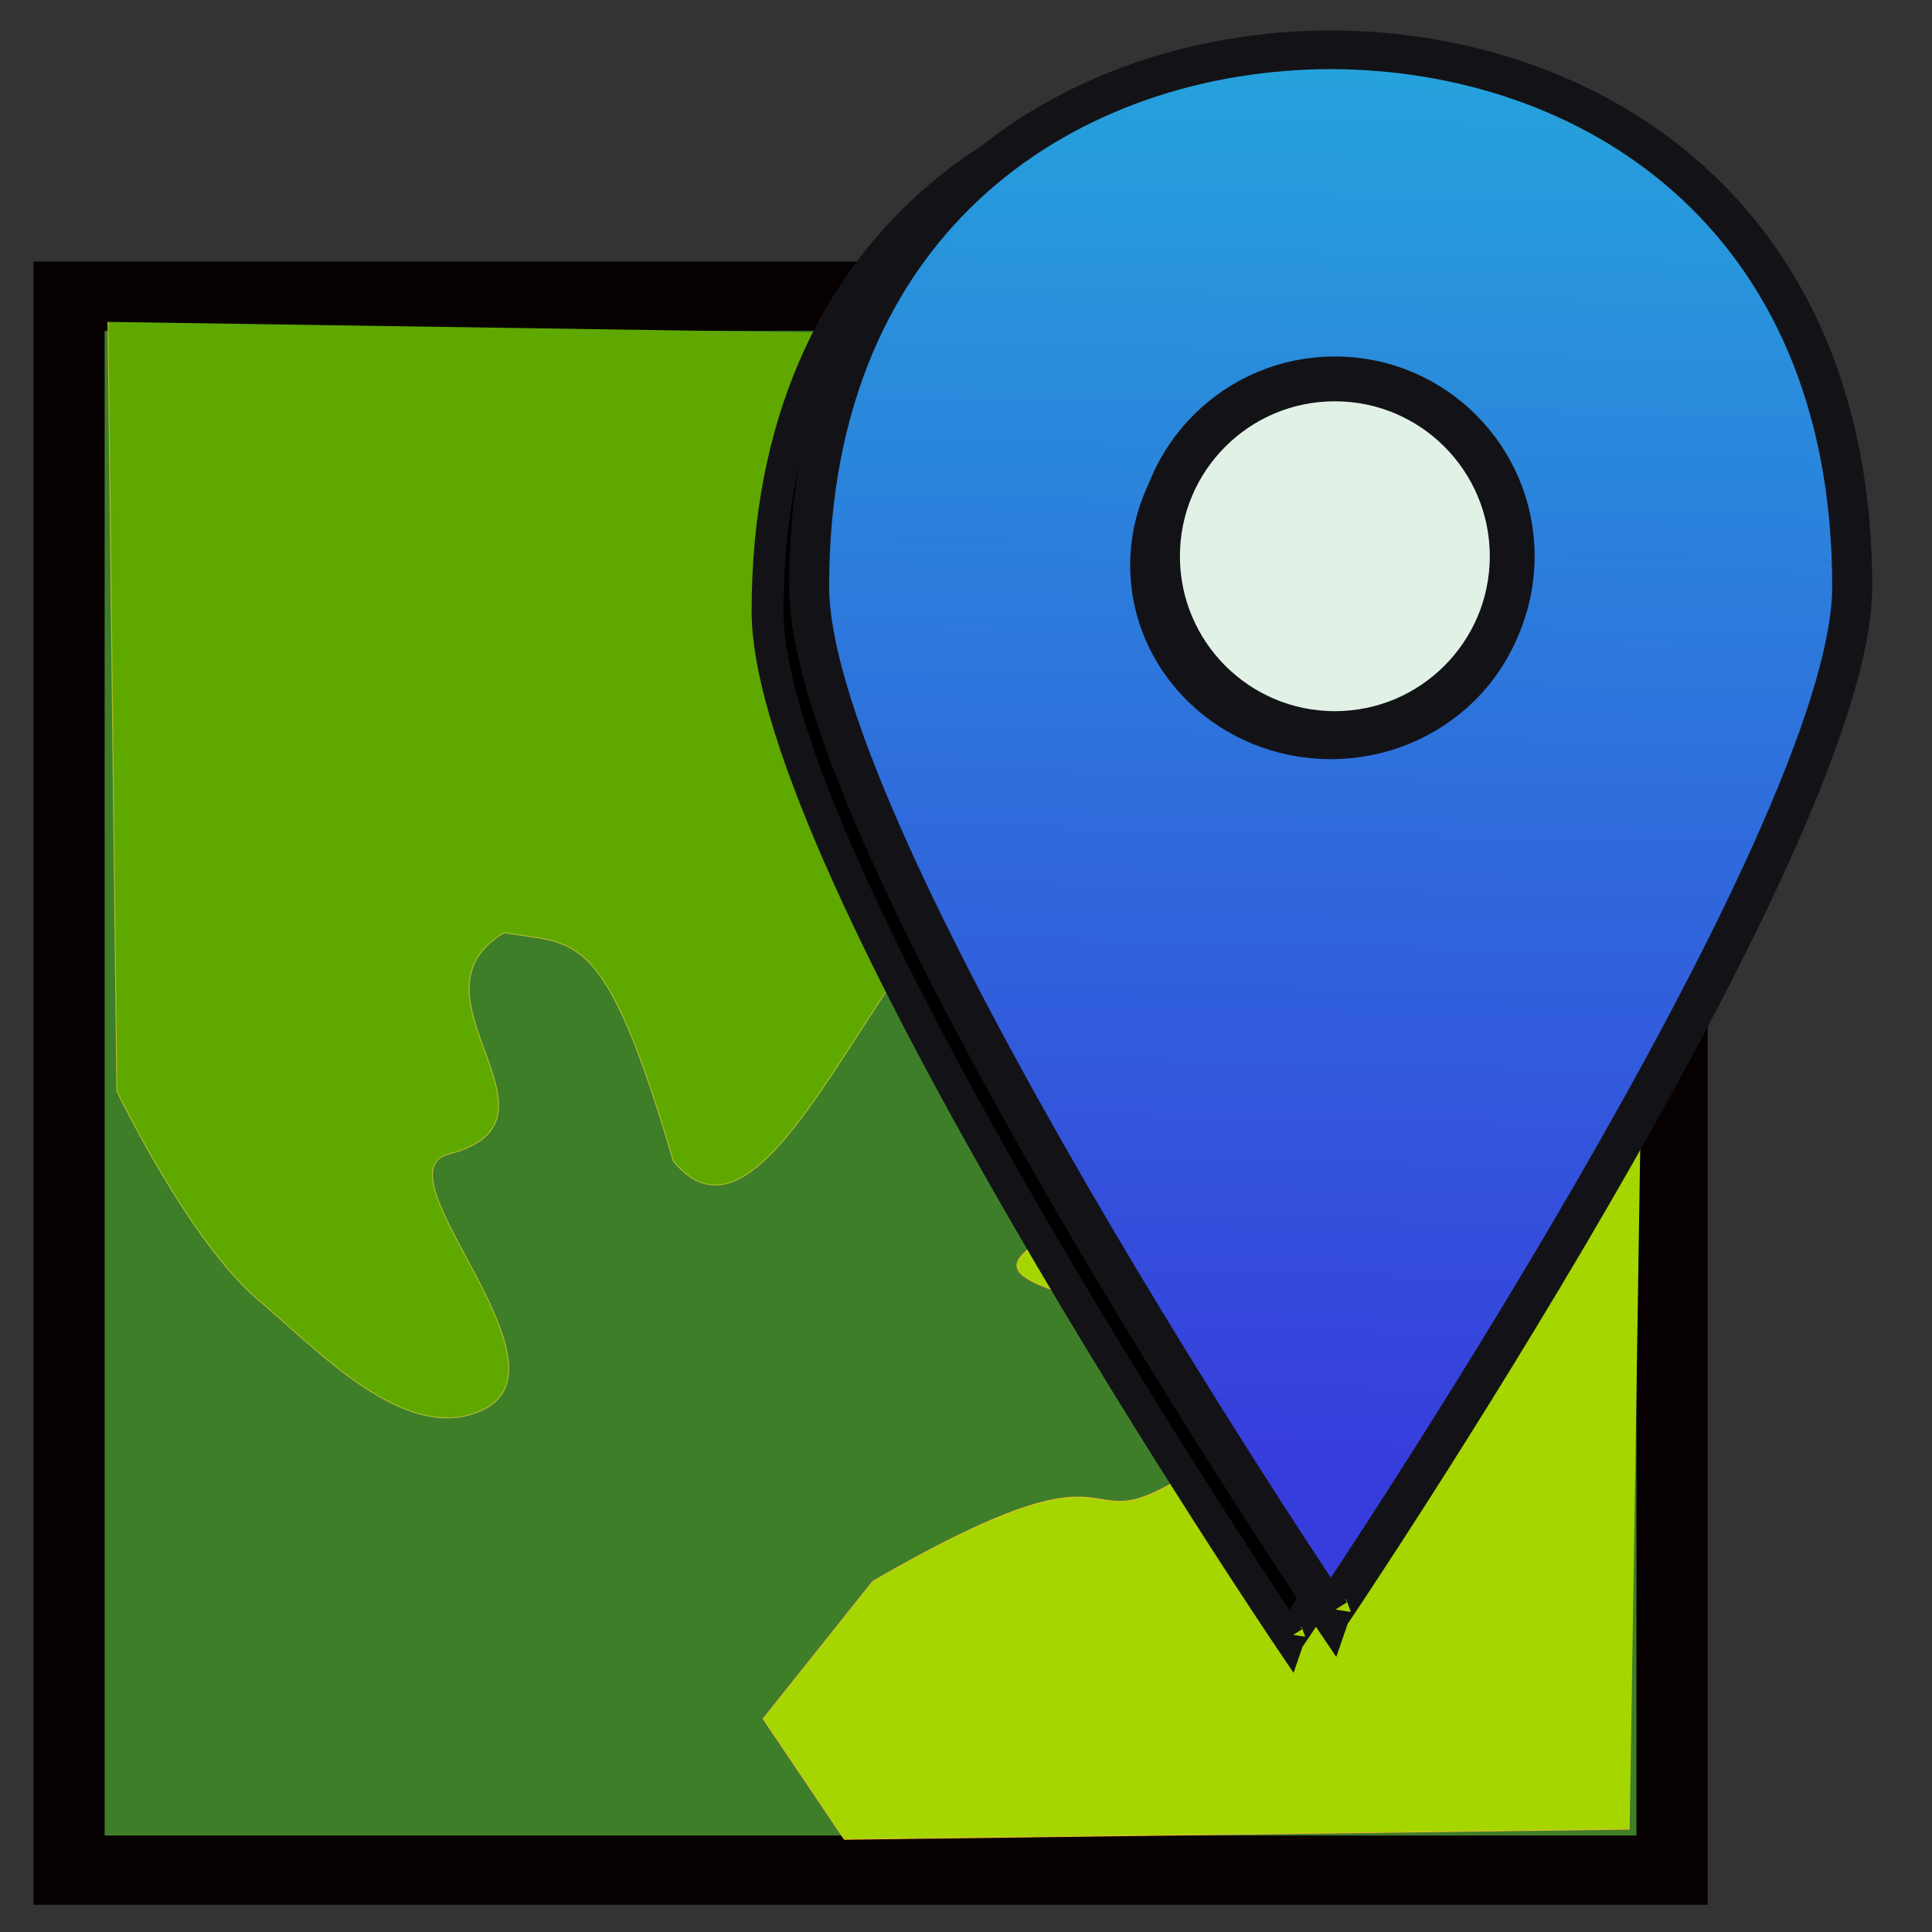 <?xml version="1.0" encoding="UTF-8" standalone="no"?>
<!-- Created with Inkscape (http://www.inkscape.org/) -->

<svg
   width="512mm"
   height="512mm"
   viewBox="0 0 512 512"
   version="1.1"
   id="svg5"
   inkscape:version="1.1.2 (0a00cf5339, 2022-02-04)"
   sodipodi:docname="folium.svg"
   inkscape:export-filename="/home/farrell/gitprojects/snipgenie/svg/bar.png"
   inkscape:export-xdpi="25.4"
   inkscape:export-ydpi="25.4"
   xmlns:inkscape="http://www.inkscape.org/namespaces/inkscape"
   xmlns:sodipodi="http://sodipodi.sourceforge.net/DTD/sodipodi-0.dtd"
   xmlns:xlink="http://www.w3.org/1999/xlink"
   xmlns="http://www.w3.org/2000/svg"
   xmlns:svg="http://www.w3.org/2000/svg">
  <rect x="0" y="0" width="512" height="512" fill="#333333" stroke="none"/>
  <sodipodi:namedview
     id="namedview7"
     pagecolor="#ffffff"
     bordercolor="#999999"
     borderopacity="1"
     inkscape:pageshadow="0"
     inkscape:pageopacity="0"
     inkscape:pagecheckerboard="0"
     inkscape:document-units="mm"
     showgrid="false"
     width="209mm"
     inkscape:zoom="0.22897889"
     inkscape:cx="1091.8037"
     inkscape:cy="1006.643"
     inkscape:window-width="1866"
     inkscape:window-height="1016"
     inkscape:window-x="54"
     inkscape:window-y="27"
     inkscape:window-maximized="1"
     inkscape:current-layer="layer1" />
  <defs
     id="defs2">
    <linearGradient
       inkscape:collect="always"
       id="linearGradient837-0">
      <stop
         style="stop-color:#25a4dc;stop-opacity:1"
         offset="0"
         id="stop833" />
      <stop
         style="stop-color:#373ddc;stop-opacity:1"
         offset="1"
         id="stop835" />
    </linearGradient>
    <inkscape:path-effect
       effect="simplify"
       id="path-effect997"
       is_visible="true"
       lpeversion="1"
       steps="1"
       threshold="0"
       smooth_angles="360"
       helper_size="0"
       simplify_individual_paths="false"
       simplify_just_coalesce="false" />
    <inkscape:path-effect
       effect="simplify"
       id="path-effect2902"
       is_visible="true"
       lpeversion="1"
       steps="1"
       threshold="0"
       smooth_angles="360"
       helper_size="0"
       simplify_individual_paths="false"
       simplify_just_coalesce="false" />
    <inkscape:path-effect
       effect="simplify"
       id="path-effect2865"
       is_visible="true"
       lpeversion="1"
       steps="1"
       threshold="0"
       smooth_angles="360"
       helper_size="0"
       simplify_individual_paths="false"
       simplify_just_coalesce="false" />
    <linearGradient
       inkscape:collect="always"
       xlink:href="#linearGradient837-0"
       id="linearGradient839"
       x1="196.05"
       y1="5.065"
       x2="184.374"
       y2="498.869"
       gradientUnits="userSpaceOnUse" />
    <linearGradient
       inkscape:collect="always"
       xlink:href="#linearGradient837-0"
       id="linearGradient850"
       gradientUnits="userSpaceOnUse"
       x1="196.05"
       y1="5.065"
       x2="184.374"
       y2="498.869" />
  </defs>
  <g
     inkscape:label="Layer 1"
     inkscape:groupmode="layer"
     id="layer1">
    <g
       id="g907"
       transform="matrix(1.284,0,0,1.248,-176.474,-94.194)">
      <rect
         style="fill:#3e7e29;fill-opacity:1;stroke:#070001;stroke-width:14.7;stroke-linecap:square;stroke-miterlimit:4;stroke-dasharray:none;stroke-opacity:1;paint-order:fill markers stroke"
         id="rect1178-8"
         width="330.858"
         height="334.218"
         x="151.685"
         y="138.381" />
      <path
         style="fill:#5ea800;fill-opacity:1;stroke:#b0bb30;stroke-width:0.2;stroke-linecap:butt;stroke-linejoin:miter;stroke-miterlimit:4;stroke-dasharray:none;stroke-opacity:1"
         d="m 348.883,146.746 c -96.492,64.089 27.754,81.621 13.225,102.335 -35.932,-3.569 -62.385,102.183 -85.705,72.909 -14.25,-50.171 -20.178,-45.753 -34.874,-48.481 -22.004,13.351 15.659,39.801 -11.497,47.043 -15.112,4.03 27.054,45.068 6.753,54.452 -15.739,7.276 -33.706,-12.857 -45.92,-23.41 -14.353,-12.401 -29.303,-44.433 -29.303,-44.433 L 159.731,143.827"
         id="path1278-6"
         sodipodi:nodetypes="ccccsaacc" />
      <path
         style="fill:#a5d600;fill-opacity:1;stroke:#e2bb30;stroke-width:0.2;stroke-linecap:butt;stroke-linejoin:miter;stroke-miterlimit:4;stroke-dasharray:none;stroke-opacity:1"
         d="m 476.476,285.813 c -50.107,-23.094 -53.791,3.684 -87.677,18.621 -22.492,36.38 -60.228,36.671 -30.479,46.177 45.629,13.93 36.318,19.982 28.537,34.849 -31.156,22.437 -10.049,-9.425 -69.267,25.809 v 0 l -22.636,29.194 16.759,25.589 162.087,-2.163"
         id="path1278-4-5"
         sodipodi:nodetypes="ccccccccc" />
    </g>
    <g
       id="g4-11"
       style="fill:#000000;fill-opacity:1;stroke:#131317;stroke-width:10.742;stroke-miterlimit:4;stroke-dasharray:none;stroke-opacity:1"
       transform="matrix(0.788,0,0,0.761,197.508,13.908)">
      <path
         fill="#00AEEF"
         d="m 182.9,551.7 c 0,0.1 0.2,0.3 0.2,0.3 0,0 175.2,-269 175.2,-357.4 C 358.3,64.5 269.5,7.9 182.9,7.7 96.3,7.9 7.5,64.5 7.5,194.6 7.5,283 182.8,552 182.8,552 c 0,0 0.1,-0.3 0.1,-0.3 z M 122.2,187.2 c 0,-33.6 27.2,-60.8 60.8,-60.8 33.6,0 60.8,27.2 60.8,60.8 0,33.6 -27.3,60.8 -60.9,60.8 -33.5,0 -60.7,-27.2 -60.7,-60.8 z"
         id="path2-08"
         style="fill:#000000;fill-opacity:1;stroke:#131317;stroke-width:10.742;stroke-miterlimit:4;stroke-dasharray:none;stroke-opacity:1" />
    </g>
    <g
       id="g4-1-5"
       transform="matrix(0.788,0,0,0.761,208.517,7.332)"
       style="opacity:1;fill:url(#linearGradient839);fill-opacity:1;stroke:#131317;stroke-width:13.461;stroke-miterlimit:4;stroke-dasharray:none;stroke-opacity:1">
      <path
         fill="#00aeef"
         d="m 182.9,551.7 c 0,0.1 0.2,0.3 0.2,0.3 0,0 175.2,-269 175.2,-357.4 C 358.3,64.5 269.5,7.9 182.9,7.7 96.3,7.9 7.5,64.5 7.5,194.6 7.5,283 182.8,552 182.8,552 c 0,0 0.1,-0.3 0.1,-0.3 z M 122.2,187.2 c 0,-33.6 27.2,-60.8 60.8,-60.8 33.6,0 60.8,27.2 60.8,60.8 0,33.6 -27.3,60.8 -60.9,60.8 -33.5,0 -60.7,-27.2 -60.7,-60.8 z"
         id="path2-0-0"
         style="fill:url(#linearGradient850);fill-opacity:1;stroke:#131317;stroke-width:13.461;stroke-miterlimit:4;stroke-dasharray:none;stroke-opacity:1" />
    </g>
    <circle
       style="fill:#e2f1e6;stroke:#131317;stroke-width:11.883;stroke-linecap:round;stroke-linejoin:round;paint-order:markers fill stroke;fill-opacity:1"
       id="path859"
       cx="353.75"
       cy="147.407"
       r="47" />
  </g>
</svg>
